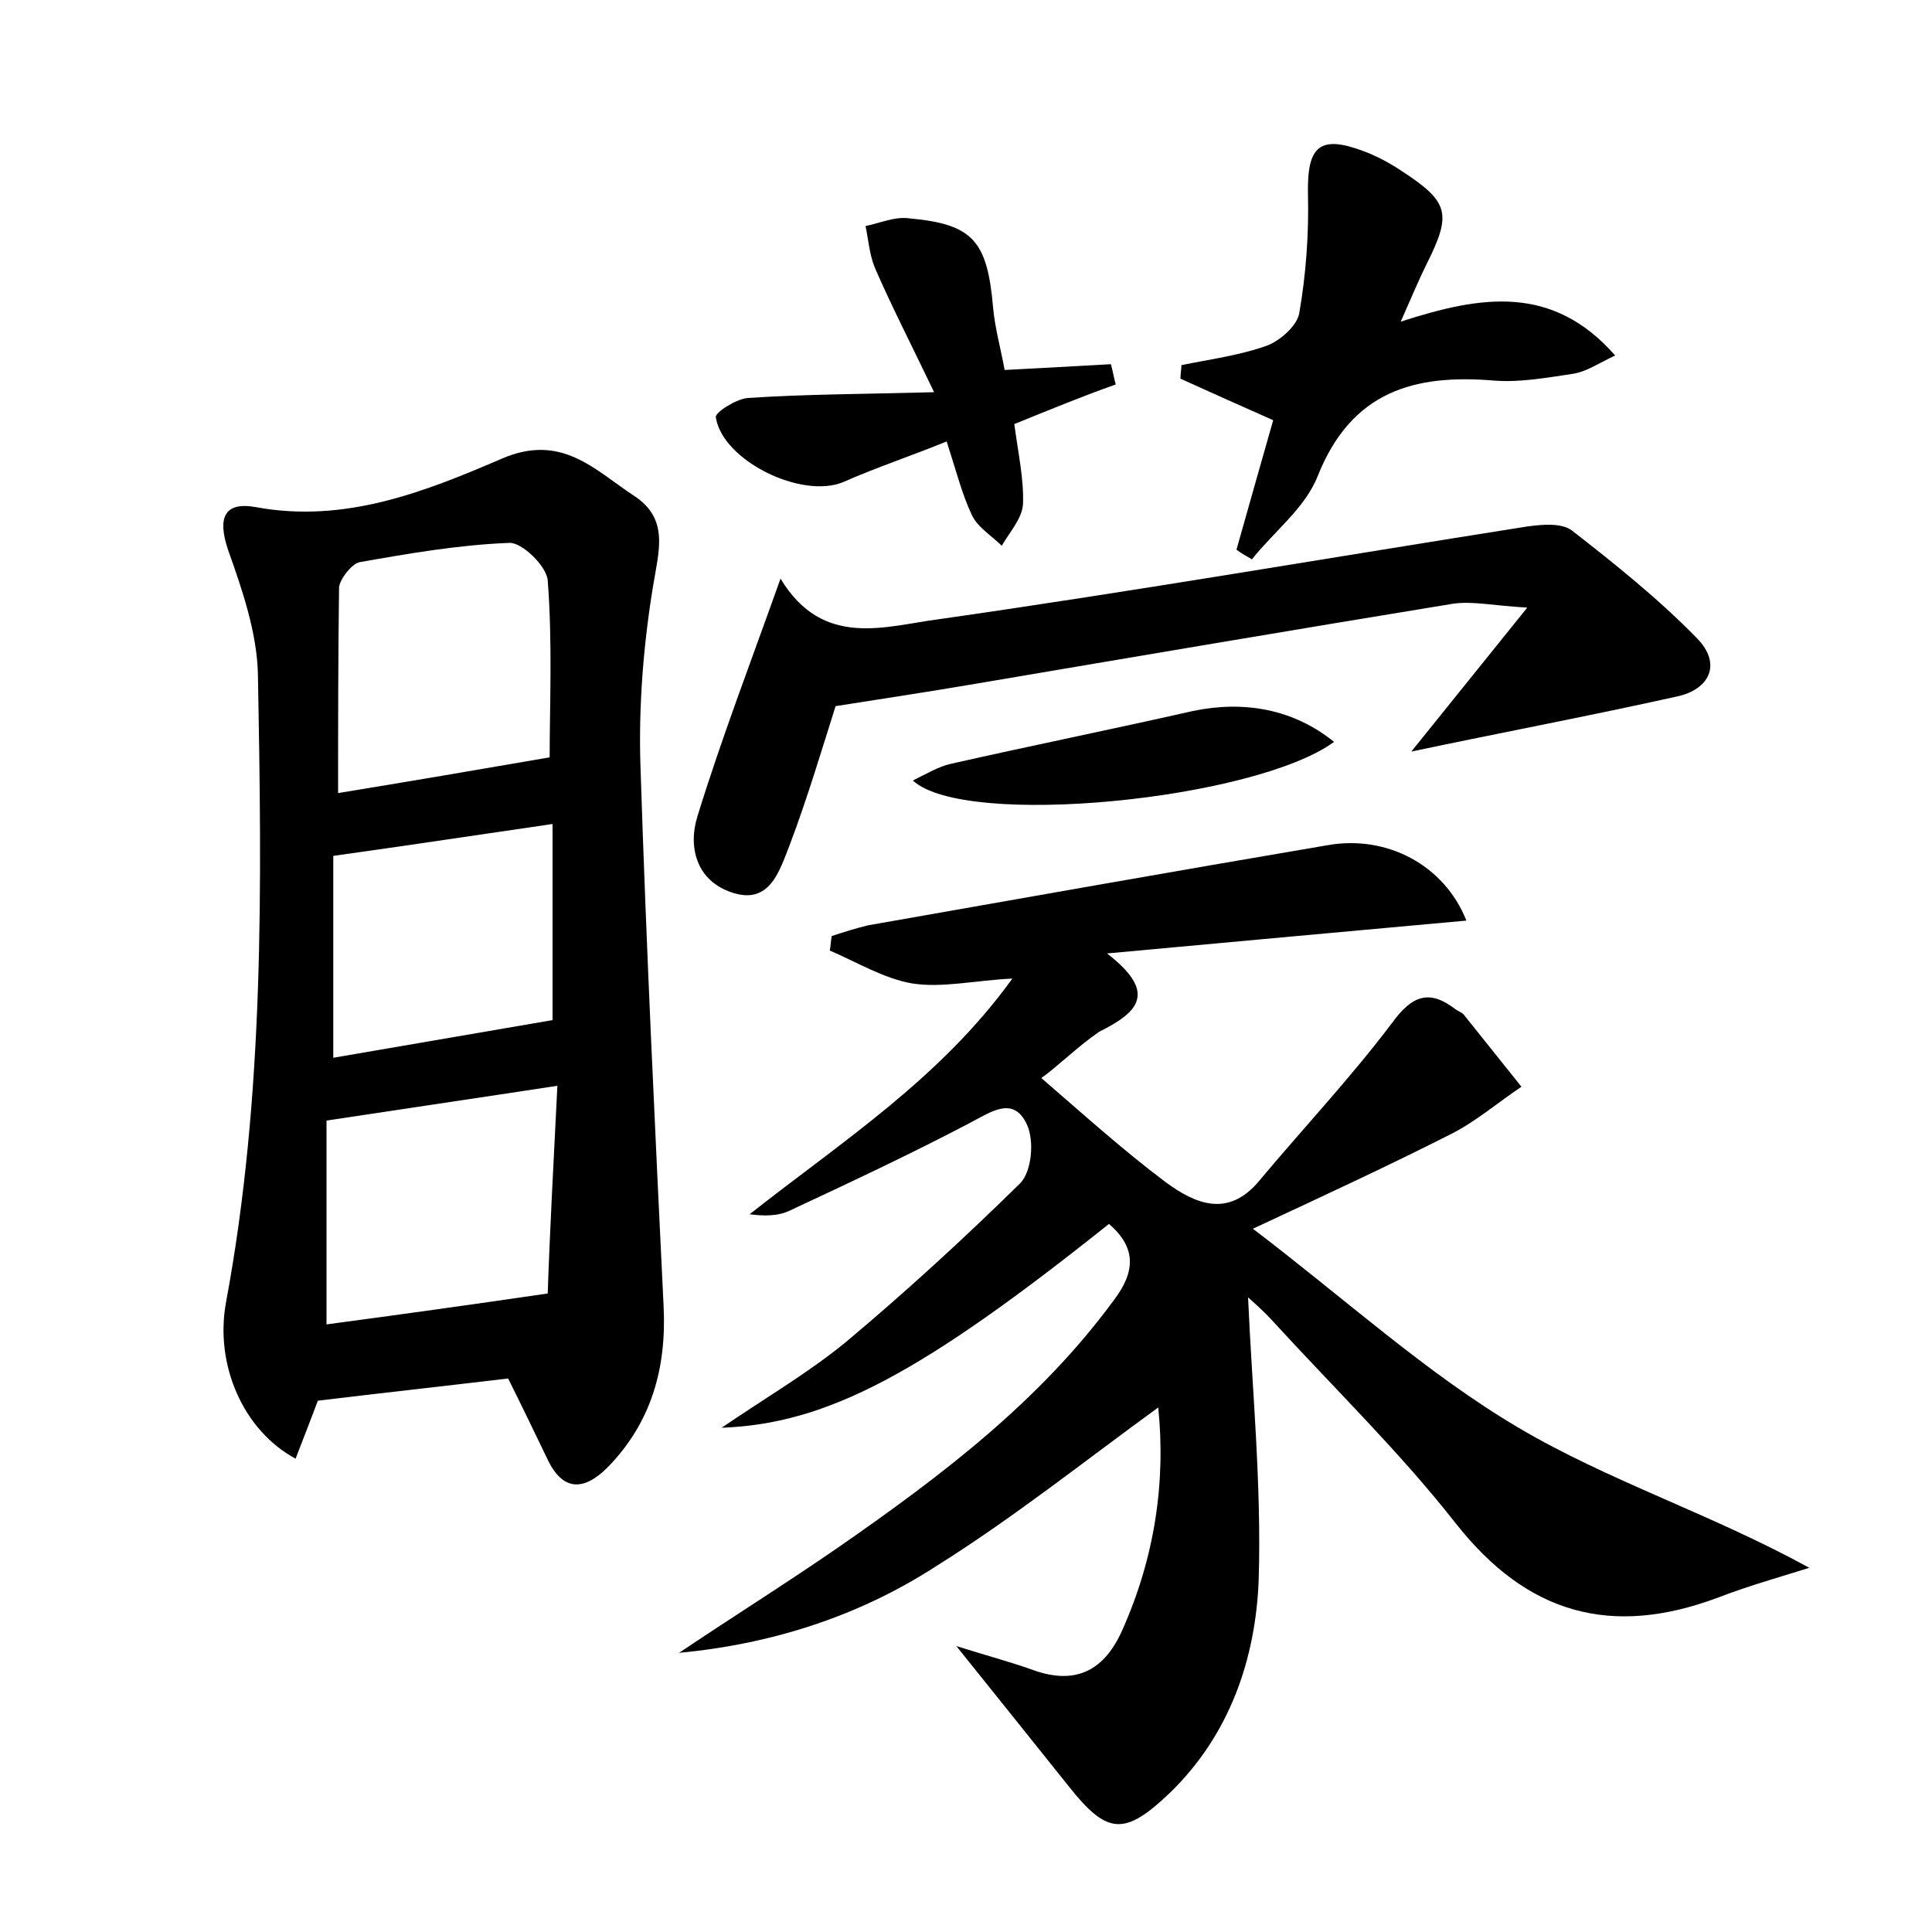 <?xml version="1.0" encoding="utf-8"?>
<!-- Generator: Adobe Illustrator 22.0.0, SVG Export Plug-In . SVG Version: 6.00 Build 0)  -->
<svg version="1.1" id="图层_1" xmlns="http://www.w3.org/2000/svg" xmlns:xlink="http://www.w3.org/1999/xlink" x="0px" y="0px"
	 viewBox="0 0 200 200" style="enable-background:new 0 0 200 200;" xml:space="preserve">
<style type="text/css">
	.st0{fill:#FFFFFF;}
</style>
<g>
	
	<path d="M107.8,111.6c4.4,3.8,8.5,7.5,12.9,10.8c3,2.2,6.4,3.7,9.6-0.1c4.6-5.5,9.5-10.7,13.8-16.4c2.1-2.9,3.9-3.5,6.6-1.4
		c0.3,0.2,0.6,0.3,0.8,0.5c2,2.5,4,5,6,7.5c-2.4,1.6-4.6,3.5-7.1,4.8c-6.5,3.3-13.2,6.4-20.7,9.9c9.6,7.3,18,15,27.5,20.6
		c9.3,5.5,19.9,8.9,30.1,14.5c-3.2,1-6.4,1.9-9.5,3.1c-11,4.1-19.7,1.7-27.1-7.7c-5.8-7.4-12.6-14-19-21c-1.1-1.2-2.3-2.2-2.5-2.4
		c0.4,9.3,1.4,19.3,1.1,29.2c-0.3,8.2-3,16.1-9.2,22.1c-4.7,4.5-6.5,4.3-10.4-0.6c-3.6-4.5-7.2-9-11.7-14.6c3.5,1.1,5.8,1.7,8,2.5
		c4.5,1.6,7.4-0.1,9.2-4.2c3.3-7.4,4.5-15.2,3.7-23c-7.7,5.6-15.1,11.5-23.1,16.5c-7.9,5.1-16.9,8-26.5,8.9
		c5.5-3.7,11.1-7.2,16.6-11c10.5-7.3,20.7-15,28.4-25.5c2.2-2.9,2.4-5.4-0.5-7.9c-19.3,15.4-29.1,20.7-40.1,21.1
		c4.7-3.2,9-5.7,12.9-8.9c6.2-5.2,12.2-10.7,18-16.4c1.2-1.2,1.5-4.4,0.7-6.1c-1.4-3-3.7-1.3-6-0.1c-6.1,3.2-12.3,6.1-18.5,9
		c-1.2,0.6-2.7,0.6-4.2,0.4c9.5-7.5,19.7-14,27.2-24.4c-4,0.2-7.3,1-10.4,0.5c-2.9-0.5-5.7-2.2-8.5-3.4c0.1-0.5,0.1-1,0.2-1.5
		c1.2-0.4,2.5-0.8,3.7-1.1c15.9-2.8,31.7-5.6,47.6-8.3c6.1-1.1,12.1,2,14.4,7.8c-12.2,1.1-24.1,2.2-37.2,3.4
		c5.3,4.1,3.2,6.1-0.8,8.1C111.6,108.3,109.6,110.3,107.8,111.6z"/>
	<path d="M32.9,145c-0.7,1.9-1.5,3.9-2.3,6c-5.4-2.9-8.4-9.7-7.2-16.2c4-21.5,3.7-43.3,3.3-65c-0.1-4.3-1.6-8.7-3.1-12.9
		c-1.1-3.3-0.4-5,2.9-4.4c9.2,1.7,17.5-1.6,25.4-5c6.2-2.7,9.6,1.1,13.7,3.8c3.7,2.4,2.6,5.7,2,9.4c-1,6.1-1.5,12.4-1.3,18.6
		c0.6,18.7,1.5,37.4,2.4,56c0.3,6.4-1.3,12-5.8,16.6c-2.5,2.5-4.7,2.5-6.3-1c-1.3-2.7-2.6-5.4-4-8.2C45.9,143.5,39.5,144.2,32.9,145
		z M56.9,78.4c0-5.3,0.3-11.9-0.2-18.3c-0.1-1.5-2.7-4-4-3.9c-5.2,0.2-10.4,1.1-15.5,2c-0.8,0.2-2,1.7-2.1,2.6
		C35,67.9,35,75,35,82.1C42.3,80.9,49.4,79.7,56.9,78.4z M57.7,112.4c-8.5,1.3-16,2.4-23.9,3.6c0,7.1,0,14.1,0,21.1
		c7.5-1,14.7-2,22.9-3.2C56.9,127.8,57.3,120.4,57.7,112.4z M34.5,88.6c0,6.9,0,13.9,0,20.9c7.6-1.3,15.1-2.6,22.7-3.9
		c0-6.2,0-13.1,0-20.3C49.6,86.4,42.4,87.5,34.5,88.6z"/>
	<path d="M80.8,59.9c4.4,7.3,10.9,4.9,16.4,4.2c20.3-2.9,40.6-6.4,60.9-9.6c1.5-0.2,3.5-0.4,4.6,0.4c4.5,3.5,9,7.1,13,11.2
		c2.6,2.7,1.2,5.3-2.1,6c-9,2-18,3.7-27.5,5.7c3.8-4.7,7.4-9.2,12-14.9c-3.5-0.2-5.7-0.7-7.7-0.4c-16.5,2.7-33,5.5-49.5,8.3
		c-4.7,0.8-9.3,1.5-14.4,2.3c-1.4,4.4-2.9,9.5-4.8,14.5c-1,2.5-2,6.1-5.9,4.8c-3.7-1.2-4.6-4.7-3.6-7.9
		C74.7,76.4,77.7,68.6,80.8,59.9z"/>
	<path d="M145,33.3c8.3-2.7,15.7-3.9,22.2,3.5c-1.7,0.8-3,1.7-4.4,1.9c-2.7,0.4-5.4,0.9-8.1,0.7c-8.3-0.7-14.8,1.1-18.3,9.9
		c-1.3,3.3-4.5,5.7-6.8,8.6c-0.5-0.3-1.1-0.6-1.6-1c1.3-4.6,2.6-9.2,3.8-13.4c-3.4-1.5-6.5-2.9-9.6-4.3c0-0.5,0.1-1,0.1-1.4
		c2.9-0.6,6-1,8.8-2c1.4-0.5,3.2-2.1,3.4-3.4c0.7-4,1-8.2,0.9-12.3c-0.1-5,1.2-6.2,5.9-4.4c1.3,0.5,2.6,1.2,3.8,2
		c4.9,3.2,5.2,4.4,2.6,9.6C146.9,28.9,146.2,30.6,145,33.3z"/>
	<path d="M105,43.9c0.4,3,1,5.7,0.9,8.3c-0.1,1.5-1.4,2.9-2.2,4.3c-1.1-1.1-2.5-1.9-3.1-3.2c-1-2.1-1.6-4.5-2.6-7.6
		c-3.7,1.5-7.3,2.7-10.7,4.2c-4.3,1.8-12.5-2.2-13.2-6.7c-0.1-0.5,2.1-1.9,3.3-2c6-0.4,11.9-0.4,19.3-0.6c-2.5-5.2-4.4-8.9-6.1-12.8
		c-0.6-1.4-0.7-3-1-4.4c1.5-0.3,3-1,4.5-0.8c6.6,0.6,8.1,2.3,8.7,9.2c0.2,2.2,0.8,4.3,1.2,6.5c3.9-0.2,7.4-0.4,11-0.6
		c0.2,0.7,0.3,1.4,0.5,2.1C112.1,41,108.7,42.4,105,43.9z"/>
	<path d="M138.1,76.8c-8.2,6-38.2,9-43.6,4c1.4-0.7,2.6-1.4,3.8-1.7c8.4-1.9,16.8-3.6,25.2-5.5C128.8,72.5,133.9,73.4,138.1,76.8z"
		/>
	
	
	
</g>
</svg>
